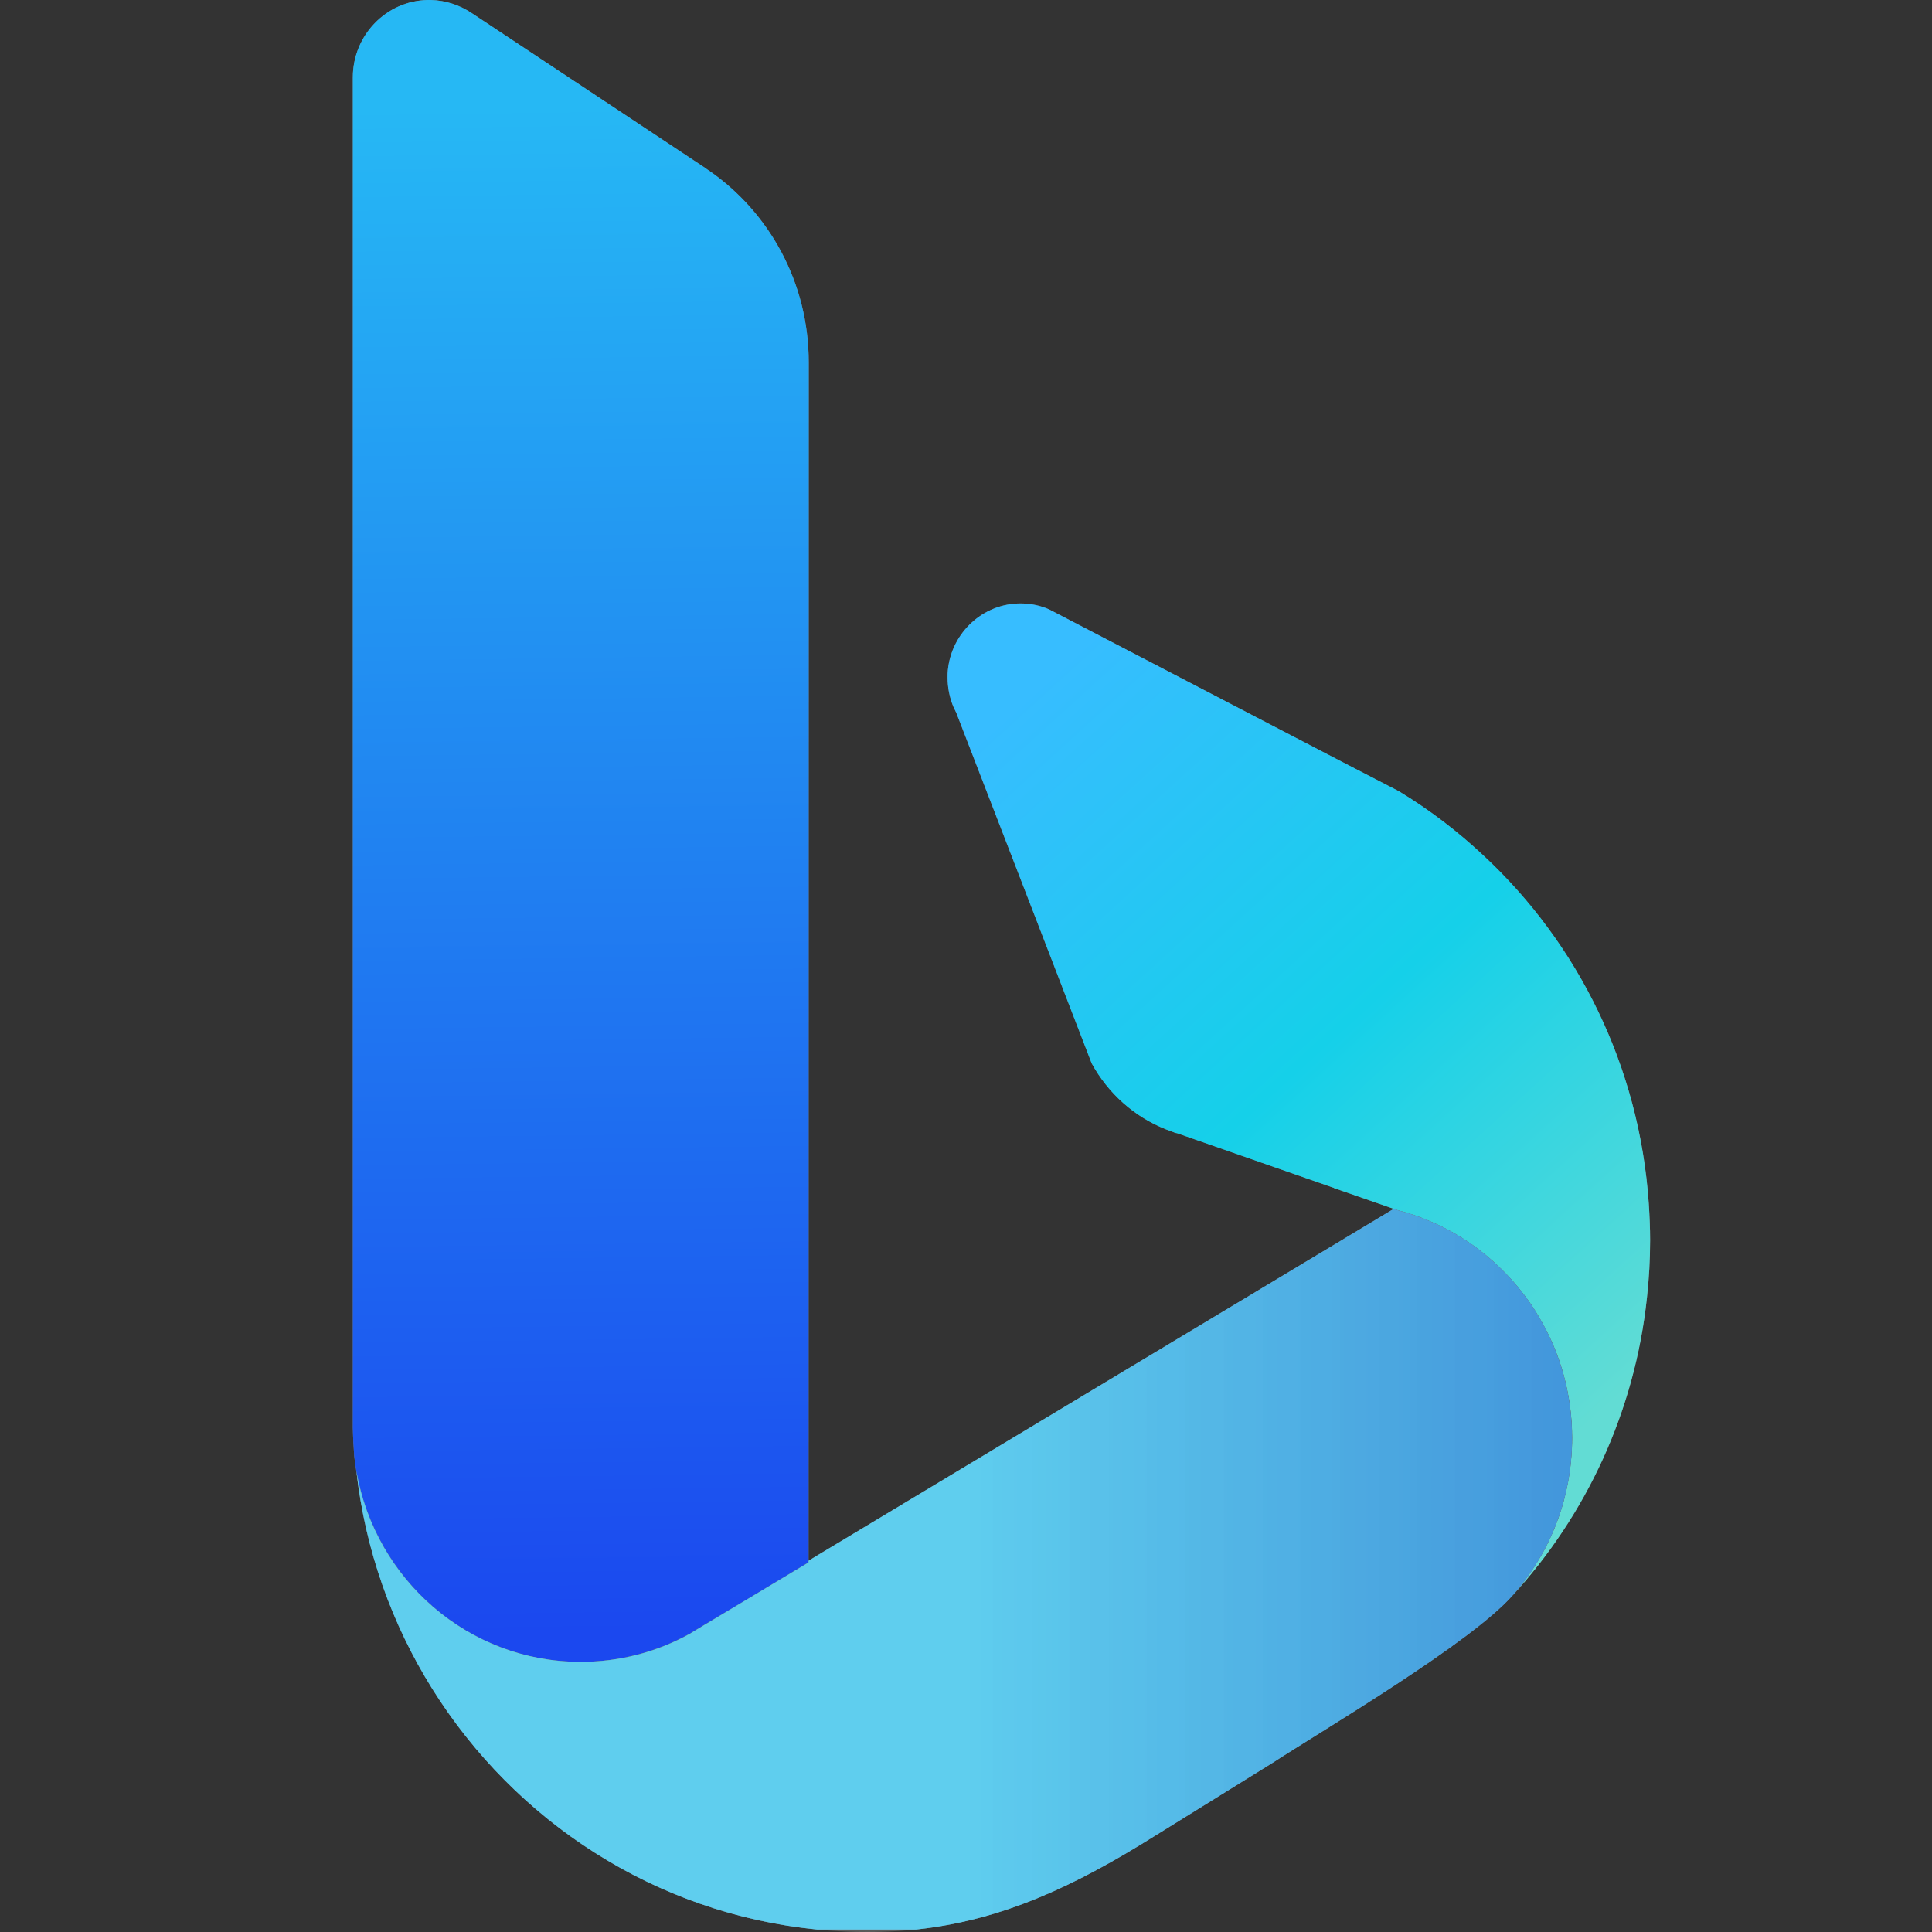 <svg width="32" height="32" viewBox="0 0 32 32" fill="none" xmlns="http://www.w3.org/2000/svg">
<rect x="0" y="0" width="32" height="32" fill="#333333" stroke="none"/>
<g clip-path="url(#clip0_101_2)">
<path d="M15.7 11.098C15.695 11.136 15.695 11.18 15.695 11.223C15.695 11.389 15.728 11.549 15.787 11.696L15.84 11.807L16.049 12.349L17.135 15.159L18.082 17.613C18.353 18.108 18.786 18.497 19.308 18.704L19.47 18.765C19.476 18.767 19.487 18.767 19.495 18.769L22.092 19.675V19.677L23.084 20.022L23.152 20.046C23.154 20.046 23.159 20.048 23.161 20.048C23.357 20.098 23.548 20.165 23.731 20.247C24.155 20.433 24.538 20.697 24.866 21.019C24.998 21.147 25.12 21.285 25.233 21.432C25.328 21.555 25.416 21.685 25.494 21.821C25.841 22.404 26.04 23.09 26.04 23.82C26.04 23.951 26.033 24.076 26.02 24.205C26.016 24.261 26.009 24.315 26.001 24.369V24.374C25.992 24.431 25.982 24.49 25.971 24.548C25.96 24.605 25.95 24.661 25.937 24.717C25.935 24.723 25.933 24.73 25.93 24.736C25.919 24.793 25.904 24.849 25.888 24.905C25.874 24.959 25.857 25.014 25.838 25.065C25.821 25.122 25.801 25.177 25.778 25.232C25.759 25.288 25.736 25.344 25.71 25.398C25.64 25.562 25.556 25.721 25.462 25.871C25.341 26.07 25.203 26.256 25.049 26.43C26.268 25.101 27.078 23.386 27.279 21.488C27.313 21.177 27.331 20.861 27.331 20.543C27.331 20.34 27.322 20.14 27.309 19.938C27.155 17.662 26.134 15.626 24.574 14.173C24.144 13.77 23.674 13.41 23.169 13.105L22.214 12.611L17.376 10.093C17.227 10.028 17.067 9.995 16.905 9.995C16.279 9.995 15.762 10.48 15.7 11.098Z" fill="#7B7B7B"/>
<path d="M15.7 11.098C15.695 11.136 15.695 11.18 15.695 11.223C15.695 11.389 15.728 11.549 15.787 11.696L15.84 11.807L16.049 12.349L17.135 15.159L18.082 17.613C18.353 18.108 18.786 18.497 19.308 18.704L19.47 18.765C19.476 18.767 19.487 18.767 19.495 18.769L22.092 19.675V19.677L23.084 20.022L23.152 20.046C23.154 20.046 23.159 20.048 23.161 20.048C23.357 20.098 23.548 20.165 23.731 20.247C24.155 20.433 24.538 20.697 24.866 21.019C24.998 21.147 25.12 21.285 25.233 21.432C25.328 21.555 25.416 21.685 25.494 21.821C25.841 22.404 26.04 23.09 26.04 23.82C26.04 23.951 26.033 24.076 26.02 24.205C26.016 24.261 26.009 24.315 26.001 24.369V24.374C25.992 24.431 25.982 24.49 25.971 24.548C25.96 24.605 25.95 24.661 25.937 24.717C25.935 24.723 25.933 24.73 25.93 24.736C25.919 24.793 25.904 24.849 25.888 24.905C25.874 24.959 25.857 25.014 25.838 25.065C25.821 25.122 25.801 25.177 25.778 25.232C25.759 25.288 25.736 25.344 25.71 25.398C25.64 25.562 25.556 25.721 25.462 25.871C25.341 26.07 25.203 26.256 25.049 26.43C26.268 25.101 27.078 23.386 27.279 21.488C27.313 21.177 27.331 20.861 27.331 20.543C27.331 20.34 27.322 20.14 27.309 19.938C27.155 17.662 26.134 15.626 24.574 14.173C24.144 13.77 23.674 13.41 23.169 13.105L22.214 12.611L17.376 10.093C17.227 10.028 17.067 9.995 16.905 9.995C16.279 9.995 15.762 10.48 15.7 11.098Z" fill="url(#paint0_linear_101_2)"/>
<path d="M7.086 0C6.397 0.012 5.844 0.584 5.844 1.282V23.65C5.847 23.806 5.856 23.96 5.867 24.116C5.877 24.199 5.887 24.285 5.902 24.368C6.217 26.163 7.757 27.525 9.617 27.525C10.269 27.525 10.88 27.357 11.415 27.064C11.419 27.062 11.424 27.058 11.427 27.058L11.62 26.94L12.4 26.475L13.392 25.877L13.395 6.003C13.395 4.683 12.743 3.518 11.745 2.827C11.722 2.812 11.699 2.797 11.678 2.78L7.815 0.218C7.62 0.087 7.384 0.005 7.131 0H7.086Z" fill="#7B7B7B"/>
<path d="M7.086 0C6.397 0.012 5.844 0.584 5.844 1.282V23.65C5.847 23.806 5.856 23.96 5.867 24.116C5.877 24.199 5.887 24.285 5.902 24.368C6.217 26.163 7.757 27.525 9.617 27.525C10.269 27.525 10.88 27.357 11.415 27.064C11.419 27.062 11.424 27.058 11.427 27.058L11.62 26.94L12.4 26.475L13.392 25.877L13.395 6.003C13.395 4.683 12.743 3.518 11.745 2.827C11.722 2.812 11.699 2.797 11.678 2.78L7.815 0.218C7.62 0.087 7.384 0.005 7.131 0H7.086Z" fill="url(#paint1_linear_101_2)"/>
<path d="M22.401 20.434L13.52 25.773L13.392 25.851V25.879L12.4 26.475L11.62 26.942L11.428 27.059L11.415 27.066C10.882 27.36 10.27 27.526 9.618 27.526C7.759 27.526 6.216 26.165 5.903 24.369C6.052 25.683 6.493 26.906 7.159 27.971C8.531 30.166 10.85 31.694 13.533 31.959H15.173C16.624 31.805 17.836 31.216 19.109 30.42L21.067 29.205C21.95 28.632 24.344 27.222 25.049 26.43C25.203 26.257 25.341 26.071 25.462 25.873C25.556 25.721 25.64 25.563 25.71 25.399C25.734 25.343 25.756 25.288 25.778 25.233C25.799 25.178 25.818 25.122 25.838 25.066C25.874 24.958 25.904 24.849 25.931 24.738C25.946 24.674 25.959 24.611 25.972 24.549C26.014 24.313 26.038 24.071 26.038 23.82C26.038 23.09 25.839 22.404 25.494 21.822C25.416 21.686 25.329 21.556 25.232 21.433C25.12 21.285 24.998 21.148 24.866 21.019C24.538 20.697 24.156 20.433 23.731 20.248C23.548 20.166 23.357 20.098 23.161 20.049C23.158 20.049 23.154 20.046 23.152 20.046L23.084 20.023L22.401 20.434Z" fill="#7B7B7B"/>
<path d="M22.401 20.434L13.52 25.773L13.392 25.851V25.879L12.4 26.475L11.62 26.942L11.428 27.059L11.415 27.066C10.882 27.36 10.27 27.526 9.618 27.526C7.759 27.526 6.216 26.165 5.903 24.369C6.052 25.683 6.493 26.906 7.159 27.971C8.531 30.166 10.85 31.694 13.533 31.959H15.173C16.624 31.805 17.836 31.216 19.109 30.42L21.067 29.205C21.95 28.632 24.344 27.222 25.049 26.43C25.203 26.257 25.341 26.071 25.462 25.873C25.556 25.721 25.64 25.563 25.71 25.399C25.734 25.343 25.756 25.288 25.778 25.233C25.799 25.178 25.818 25.122 25.838 25.066C25.874 24.958 25.904 24.849 25.931 24.738C25.946 24.674 25.959 24.611 25.972 24.549C26.014 24.313 26.038 24.071 26.038 23.82C26.038 23.09 25.839 22.404 25.494 21.822C25.416 21.686 25.329 21.556 25.232 21.433C25.12 21.285 24.998 21.148 24.866 21.019C24.538 20.697 24.156 20.433 23.731 20.248C23.548 20.166 23.357 20.098 23.161 20.049C23.158 20.049 23.154 20.046 23.152 20.046L23.084 20.023L22.401 20.434Z" fill="url(#paint2_linear_101_2)"/>
<path opacity="0.15" d="M26.038 23.82C26.038 24.071 26.014 24.313 25.971 24.549C25.959 24.611 25.946 24.674 25.931 24.737C25.904 24.849 25.874 24.958 25.838 25.066C25.818 25.122 25.799 25.178 25.778 25.232C25.757 25.288 25.734 25.343 25.71 25.399C25.64 25.563 25.557 25.721 25.463 25.872C25.342 26.07 25.203 26.257 25.049 26.43C24.344 27.222 21.95 28.632 21.067 29.205L19.109 30.42C17.673 31.317 16.317 31.952 14.606 31.996C14.525 31.998 14.446 32 14.368 32C14.257 32 14.148 31.998 14.039 31.994C11.143 31.882 8.616 30.303 7.159 27.971C6.478 26.882 6.048 25.65 5.903 24.369C6.216 26.165 7.759 27.526 9.618 27.526C10.27 27.526 10.882 27.359 11.415 27.066L11.428 27.059L11.62 26.942L12.4 26.475L13.392 25.879V25.851L13.52 25.773L22.401 20.434L23.084 20.023L23.152 20.046C23.154 20.046 23.158 20.049 23.161 20.049C23.357 20.098 23.549 20.166 23.731 20.248C24.156 20.433 24.538 20.697 24.866 21.019C24.998 21.148 25.121 21.286 25.232 21.433C25.329 21.556 25.416 21.686 25.494 21.822C25.839 22.404 26.038 23.09 26.038 23.82Z" fill="#7B7B7B"/>
<path opacity="0.15" d="M26.038 23.82C26.038 24.071 26.014 24.313 25.971 24.549C25.959 24.611 25.946 24.674 25.931 24.737C25.904 24.849 25.874 24.958 25.838 25.066C25.818 25.122 25.799 25.178 25.778 25.232C25.757 25.288 25.734 25.343 25.71 25.399C25.64 25.563 25.557 25.721 25.463 25.872C25.342 26.07 25.203 26.257 25.049 26.43C24.344 27.222 21.95 28.632 21.067 29.205L19.109 30.42C17.673 31.317 16.317 31.952 14.606 31.996C14.525 31.998 14.446 32 14.368 32C14.257 32 14.148 31.998 14.039 31.994C11.143 31.882 8.616 30.303 7.159 27.971C6.478 26.882 6.048 25.65 5.903 24.369C6.216 26.165 7.759 27.526 9.618 27.526C10.27 27.526 10.882 27.359 11.415 27.066L11.428 27.059L11.62 26.942L12.4 26.475L13.392 25.879V25.851L13.52 25.773L22.401 20.434L23.084 20.023L23.152 20.046C23.154 20.046 23.158 20.049 23.161 20.049C23.357 20.098 23.549 20.166 23.731 20.248C24.156 20.433 24.538 20.697 24.866 21.019C24.998 21.148 25.121 21.286 25.232 21.433C25.329 21.556 25.416 21.686 25.494 21.822C25.839 22.404 26.038 23.09 26.038 23.82Z" fill="url(#paint3_linear_101_2)"/>
</g>
<defs>
<linearGradient id="paint0_linear_101_2" x1="17.137" y1="11.366" x2="27.381" y2="22.623" gradientUnits="userSpaceOnUse">
<stop stop-color="#37BDFF"/>
<stop offset="0.25" stop-color="#26C6F4"/>
<stop offset="0.5" stop-color="#15D0E9"/>
<stop offset="0.75" stop-color="#3BD6DF"/>
<stop offset="1" stop-color="#62DCD4"/>
</linearGradient>
<linearGradient id="paint1_linear_101_2" x1="10.138" y1="27.042" x2="9.804" y2="1.743" gradientUnits="userSpaceOnUse">
<stop stop-color="#1B48EF"/>
<stop offset="0.5" stop-color="#2080F1"/>
<stop offset="1" stop-color="#26B8F4"/>
</linearGradient>
<linearGradient id="paint2_linear_101_2" x1="15.97" y1="25.991" x2="40.384" y2="25.991" gradientUnits="userSpaceOnUse">
<stop stop-color="#39D2FF"/>
<stop offset="0.5" stop-color="#248FFA"/>
<stop offset="1" stop-color="#104CF5"/>
</linearGradient>
<linearGradient id="paint3_linear_101_2" x1="15.97" y1="25.991" x2="40.384" y2="25.991" gradientUnits="userSpaceOnUse">
<stop stop-color="white"/>
<stop offset="1"/>
</linearGradient>
<clipPath id="clip0_101_2">
<rect width="23.83" height="32" fill="white" transform="translate(4.085)"/>
</clipPath>
</defs>
</svg>
